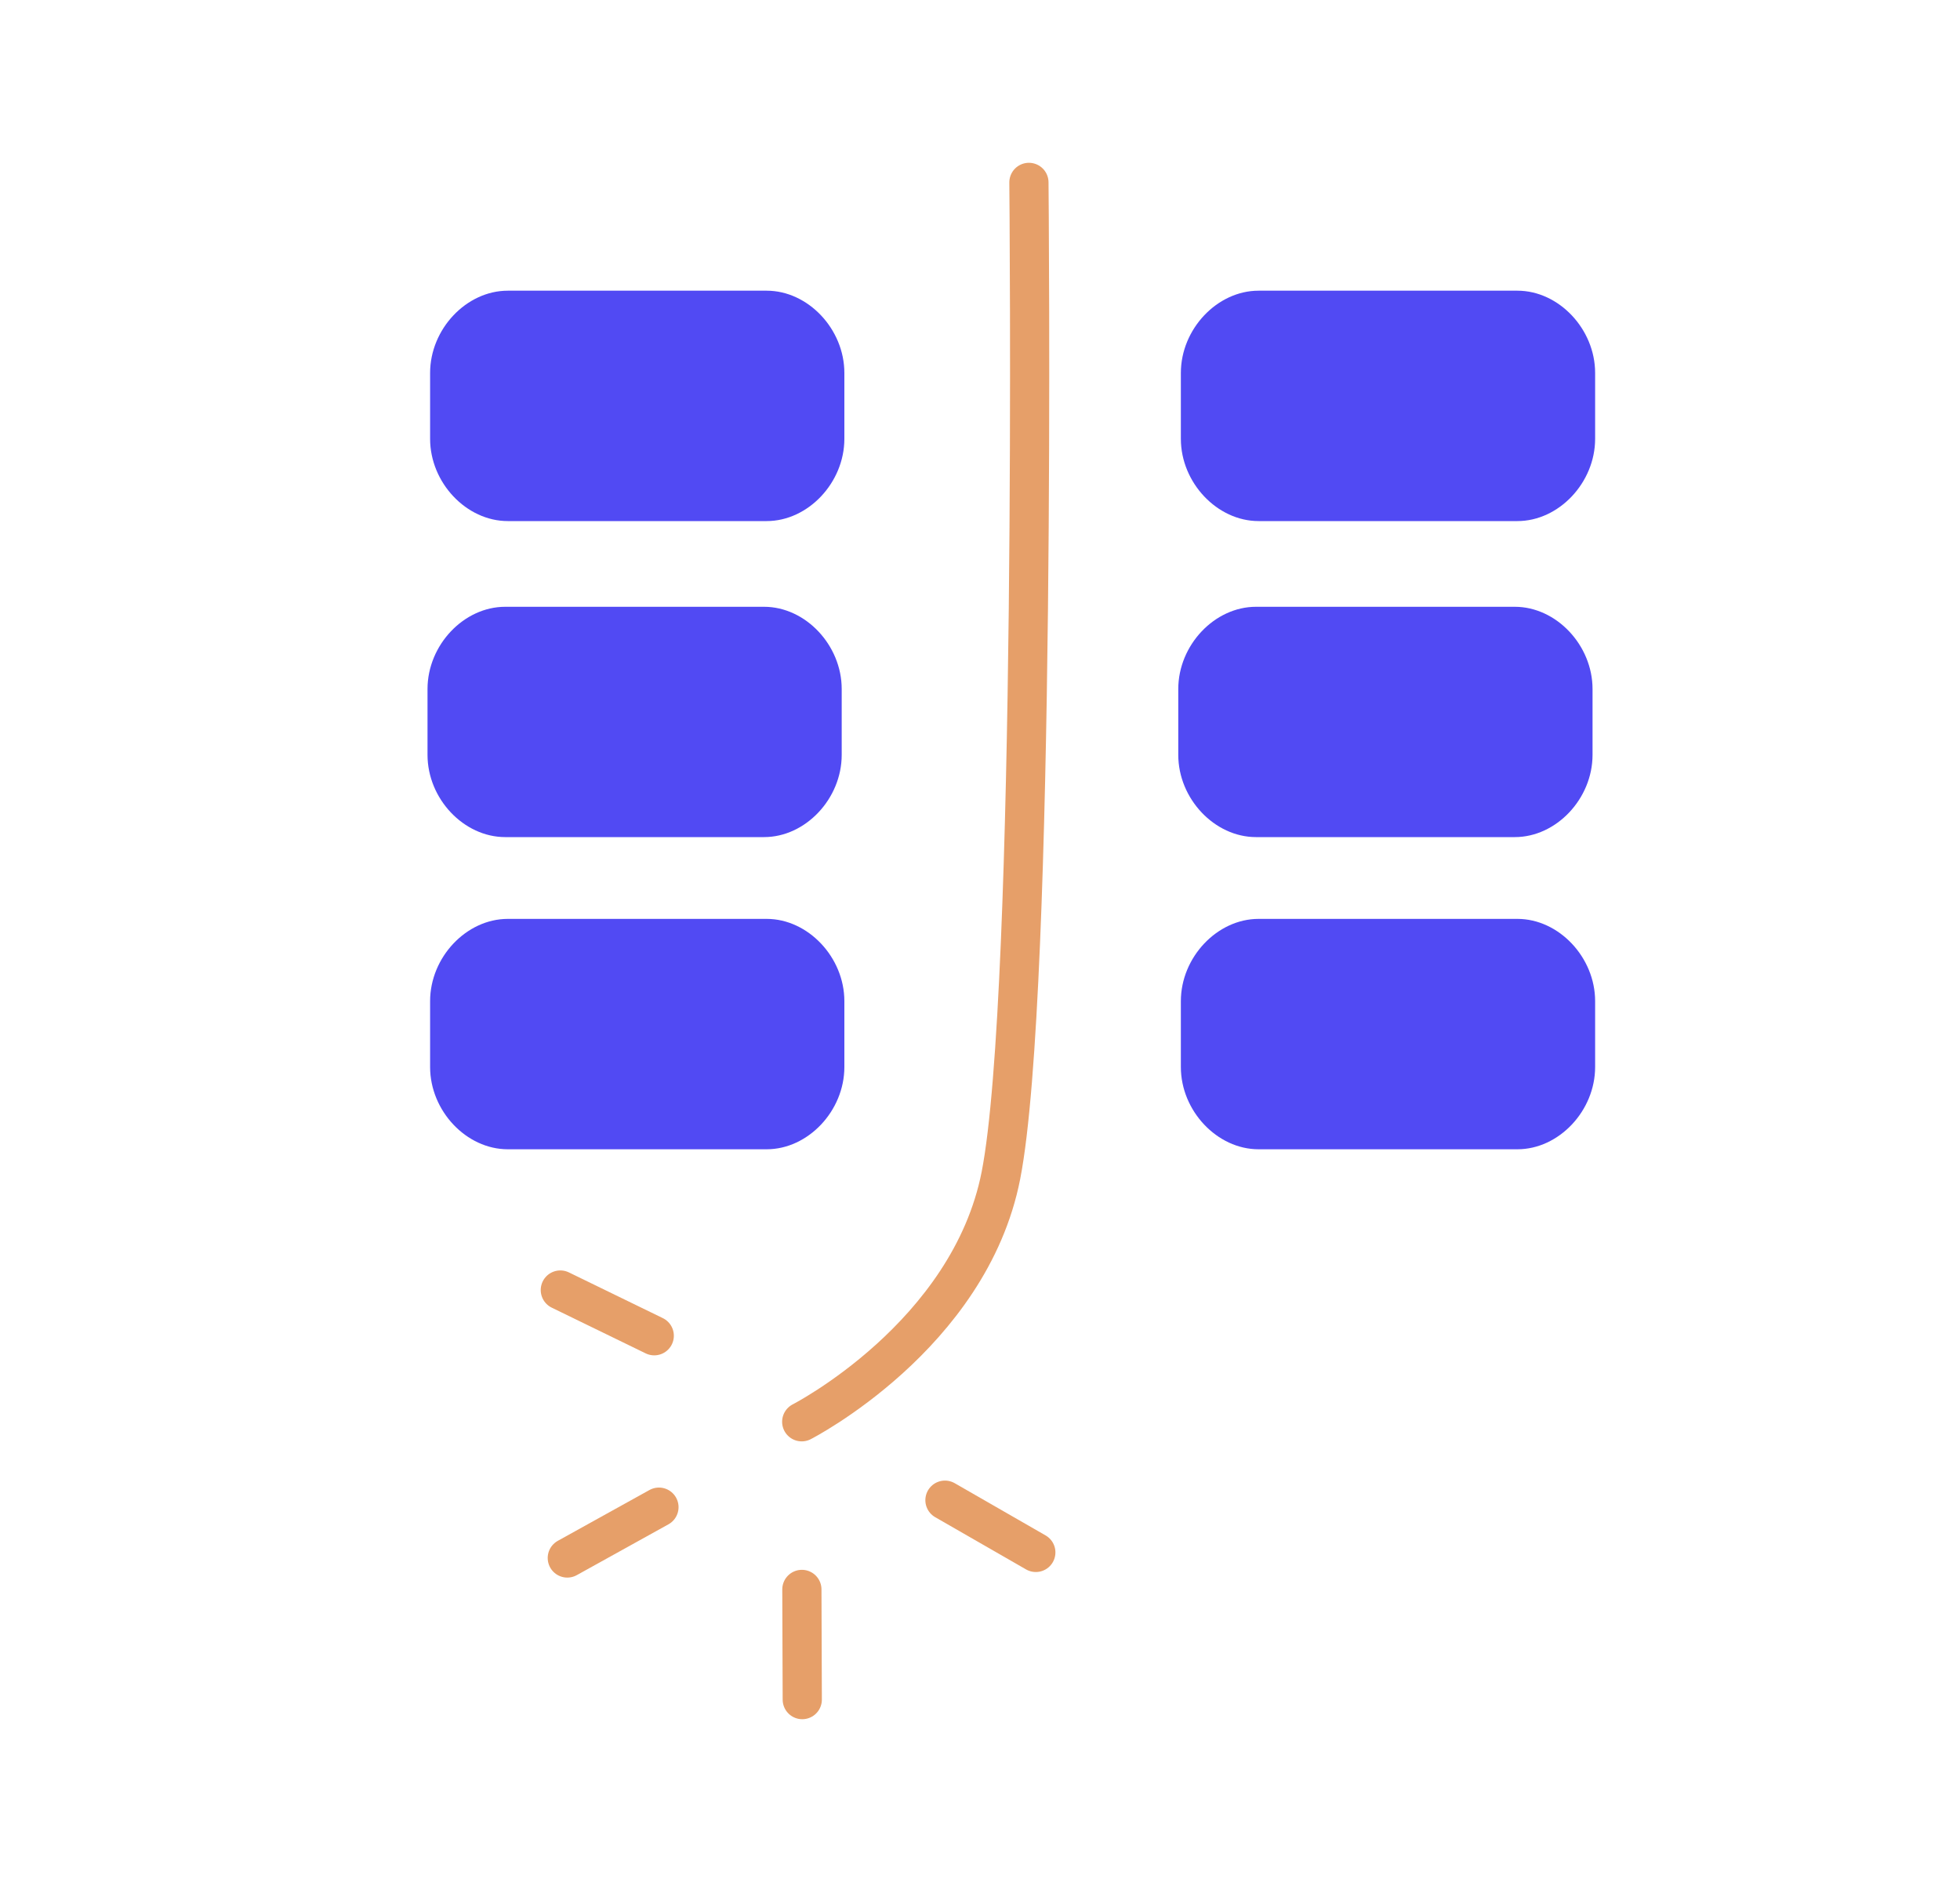 <svg width="25" height="24" viewBox="0 0 25 24" fill="none" xmlns="http://www.w3.org/2000/svg">
<path fill-rule="evenodd" clip-rule="evenodd" d="M20.346 5.596C20.346 6.155 19.883 6.645 19.355 6.645H16.053C15.525 6.645 15.062 6.155 15.062 5.596V4.756C15.062 4.197 15.525 3.707 16.053 3.707H19.355C19.883 3.707 20.346 4.197 20.346 4.756V5.596ZM19.322 10.675C19.85 10.675 20.313 10.186 20.313 9.626V8.787C20.313 8.227 19.85 7.738 19.322 7.738H16.02C15.492 7.738 15.029 8.227 15.029 8.787V9.626C15.029 10.186 15.492 10.675 16.02 10.675H19.322ZM20.346 13.607C20.346 14.166 19.883 14.656 19.355 14.656H16.053C15.525 14.656 15.062 14.166 15.062 13.607V12.767C15.062 12.208 15.525 11.718 16.053 11.718H19.355C19.883 11.718 20.346 12.208 20.346 12.767V13.607ZM9.779 6.645C10.307 6.645 10.77 6.155 10.77 5.596V4.756C10.77 4.197 10.307 3.707 9.779 3.707H6.477C5.948 3.707 5.486 4.197 5.486 4.756V5.596C5.486 6.155 5.948 6.645 6.477 6.645H9.779ZM10.736 9.626C10.736 10.186 10.274 10.675 9.746 10.675H6.444C5.915 10.675 5.453 10.186 5.453 9.626V8.787C5.453 8.227 5.915 7.738 6.444 7.738H9.746C10.274 7.738 10.736 8.227 10.736 8.787V9.626ZM9.779 14.656C10.307 14.656 10.77 14.166 10.77 13.607V12.767C10.77 12.208 10.307 11.718 9.779 11.718H6.477C5.948 11.718 5.486 12.208 5.486 12.767V13.607C5.486 14.166 5.948 14.656 6.477 14.656H9.779Z" fill="#514AF3"/>
<path d="M13.124 2.326C13.124 2.326 13.224 12.659 12.767 14.989C12.366 17.036 10.226 18.131 10.226 18.131" stroke="#E69F69" stroke-width="0.5" stroke-linecap="round" stroke-linejoin="round"/>
<path d="M13.212 19.797L12.053 19.131" stroke="#E69F69" stroke-width="0.5" stroke-linecap="round" stroke-linejoin="round"/>
<path d="M10.233 21.674L10.228 20.269" stroke="#E69F69" stroke-width="0.5" stroke-linecap="round" stroke-linejoin="round"/>
<path d="M7.236 19.868L8.405 19.22" stroke="#E69F69" stroke-width="0.5" stroke-linecap="round" stroke-linejoin="round"/>
<path d="M7.147 16.451L8.345 17.034" stroke="#E69F69" stroke-width="0.5" stroke-linecap="round" stroke-linejoin="round"/>
</svg>

